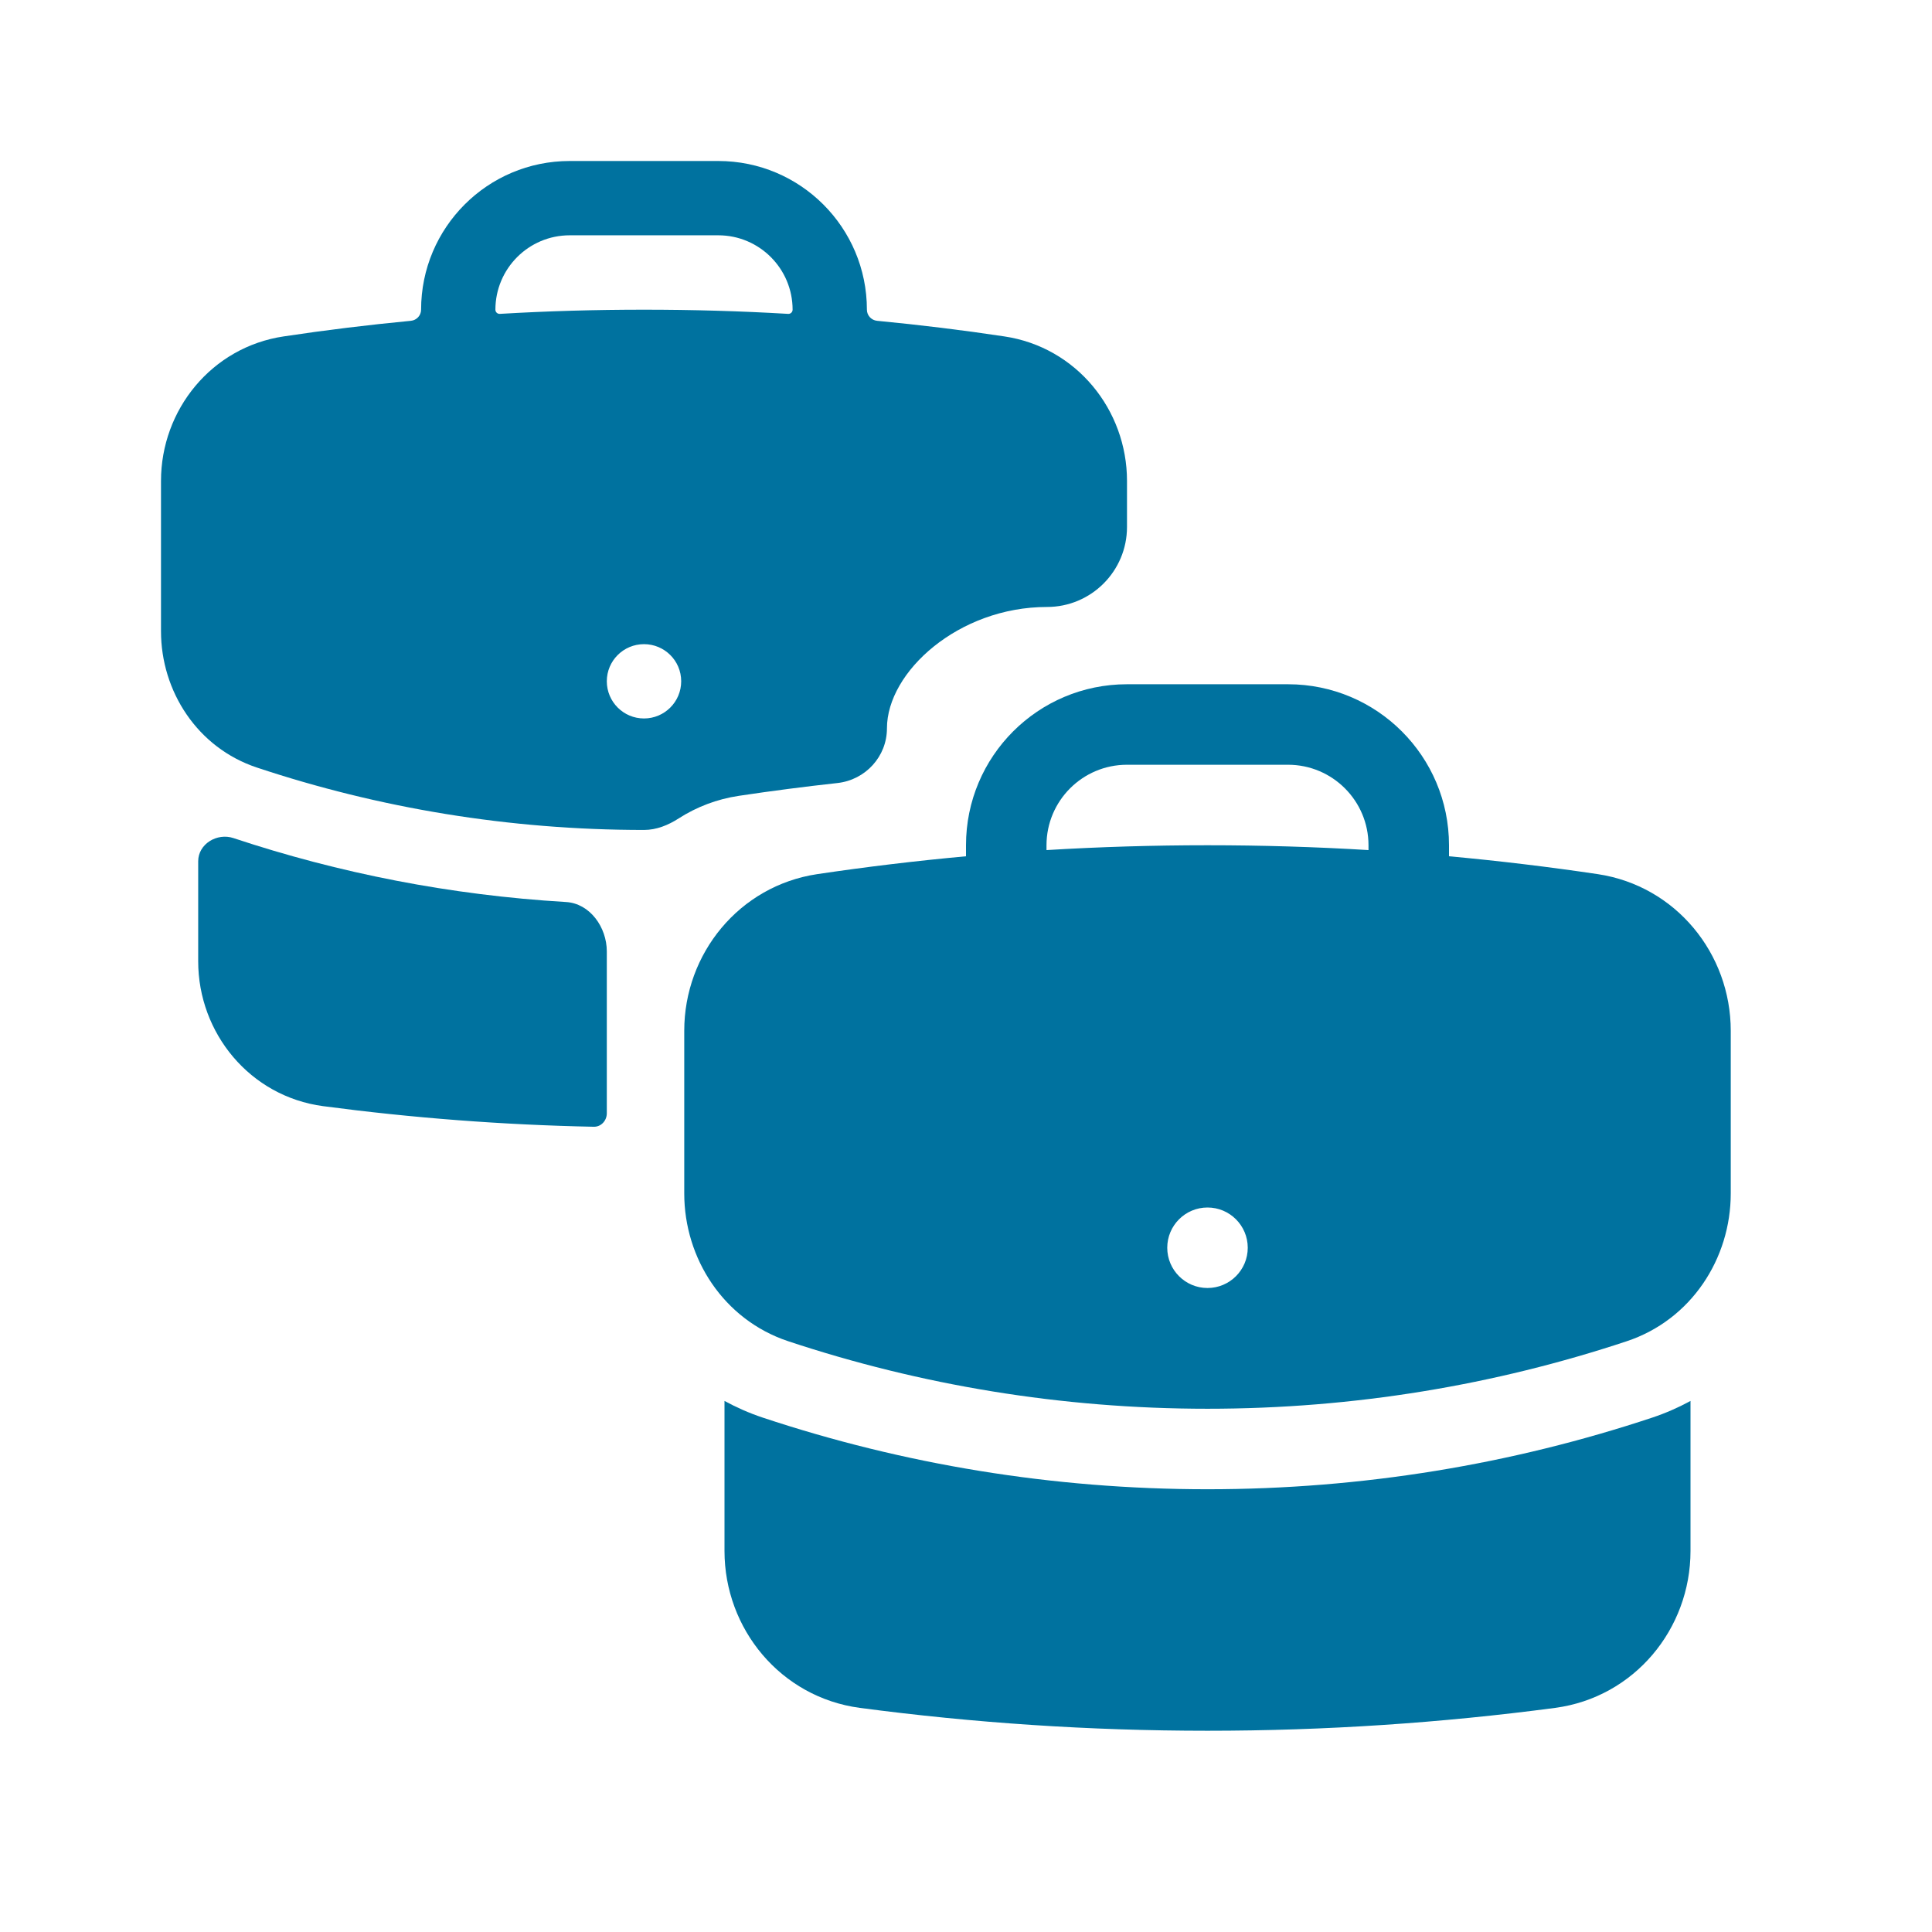 <svg width="24" height="24" viewBox="0 0 24 24" fill="none" xmlns="http://www.w3.org/2000/svg">
<path fill-rule="evenodd" clip-rule="evenodd" d="M12 10.5C12 9.395 12.895 8.5 14 8.5H16C17.105 8.5 18 9.395 18 10.5V10.637C18.622 10.694 19.238 10.768 19.849 10.859C20.819 11.005 21.5 11.848 21.5 12.804V14.826C21.5 15.633 21.011 16.394 20.209 16.661C18.571 17.205 16.82 17.5 15 17.5C13.181 17.5 11.429 17.205 9.791 16.661C8.989 16.394 8.5 15.633 8.5 14.826V12.804C8.5 11.848 9.181 11.005 10.151 10.859C10.762 10.768 11.378 10.694 12 10.637V10.5ZM17 10.5V10.56C16.338 10.52 15.672 10.5 15 10.5C14.328 10.5 13.662 10.52 13 10.56V10.5C13 9.948 13.448 9.5 14 9.5H16C16.552 9.5 17 9.948 17 10.5ZM15 16C15.276 16 15.5 15.776 15.5 15.5C15.5 15.224 15.276 15 15 15C14.724 15 14.5 15.224 14.5 15.5C14.5 15.776 14.724 16 15 16Z" fill="#00729F"/>
<path d="M9 19.267V17.403C9.149 17.484 9.307 17.554 9.475 17.61C11.214 18.188 13.072 18.5 15 18.5C16.928 18.5 18.786 18.188 20.525 17.61C20.693 17.554 20.851 17.484 21 17.403V19.267C21 20.235 20.302 21.085 19.318 21.216C17.905 21.403 16.464 21.5 15 21.5C13.536 21.5 12.095 21.403 10.682 21.216C9.698 21.085 9 20.235 9 19.267Z" fill="#00729F"/>
<path fill-rule="evenodd" clip-rule="evenodd" d="M7.077 2C6.057 2 5.231 2.827 5.231 3.847C5.231 3.918 5.176 3.978 5.105 3.985C4.574 4.036 4.047 4.1 3.524 4.179C2.629 4.312 2 5.091 2 5.974V7.841C2 8.586 2.451 9.289 3.192 9.535C4.704 10.038 6.321 10.31 8 10.31C8.155 10.31 8.302 10.25 8.432 10.166C8.652 10.025 8.904 9.927 9.179 9.886C9.585 9.825 9.994 9.772 10.404 9.727C10.752 9.688 11.018 9.397 11.018 9.048C11.018 8.346 11.908 7.54 13.006 7.54C13.555 7.54 14 7.095 14 6.546V5.974C14 5.091 13.371 4.312 12.476 4.179C11.953 4.1 11.426 4.036 10.895 3.985C10.824 3.978 10.769 3.918 10.769 3.847C10.769 2.827 9.943 2 8.923 2H7.077ZM9.79 3.899C9.821 3.901 9.846 3.877 9.846 3.847C9.846 3.337 9.433 2.923 8.923 2.923H7.077C6.567 2.923 6.154 3.337 6.154 3.847C6.154 3.877 6.179 3.901 6.21 3.899C6.802 3.864 7.399 3.847 8 3.847C8.601 3.847 9.198 3.864 9.79 3.899ZM8.462 8.463C8.462 8.718 8.255 8.925 8 8.925C7.745 8.925 7.538 8.718 7.538 8.463C7.538 8.208 7.745 8.002 8 8.002C8.255 8.002 8.462 8.208 8.462 8.463Z" fill="#00729F"/>
<path d="M7.029 11.205C7.329 11.222 7.538 11.519 7.538 11.819V13.83C7.538 13.921 7.467 13.999 7.376 13.997C6.239 13.974 5.117 13.887 4.014 13.741C3.106 13.62 2.462 12.835 2.462 11.941V10.699C2.462 10.484 2.696 10.343 2.9 10.411C4.211 10.847 5.596 11.12 7.029 11.205Z" fill="#00729F"/>
</svg>
